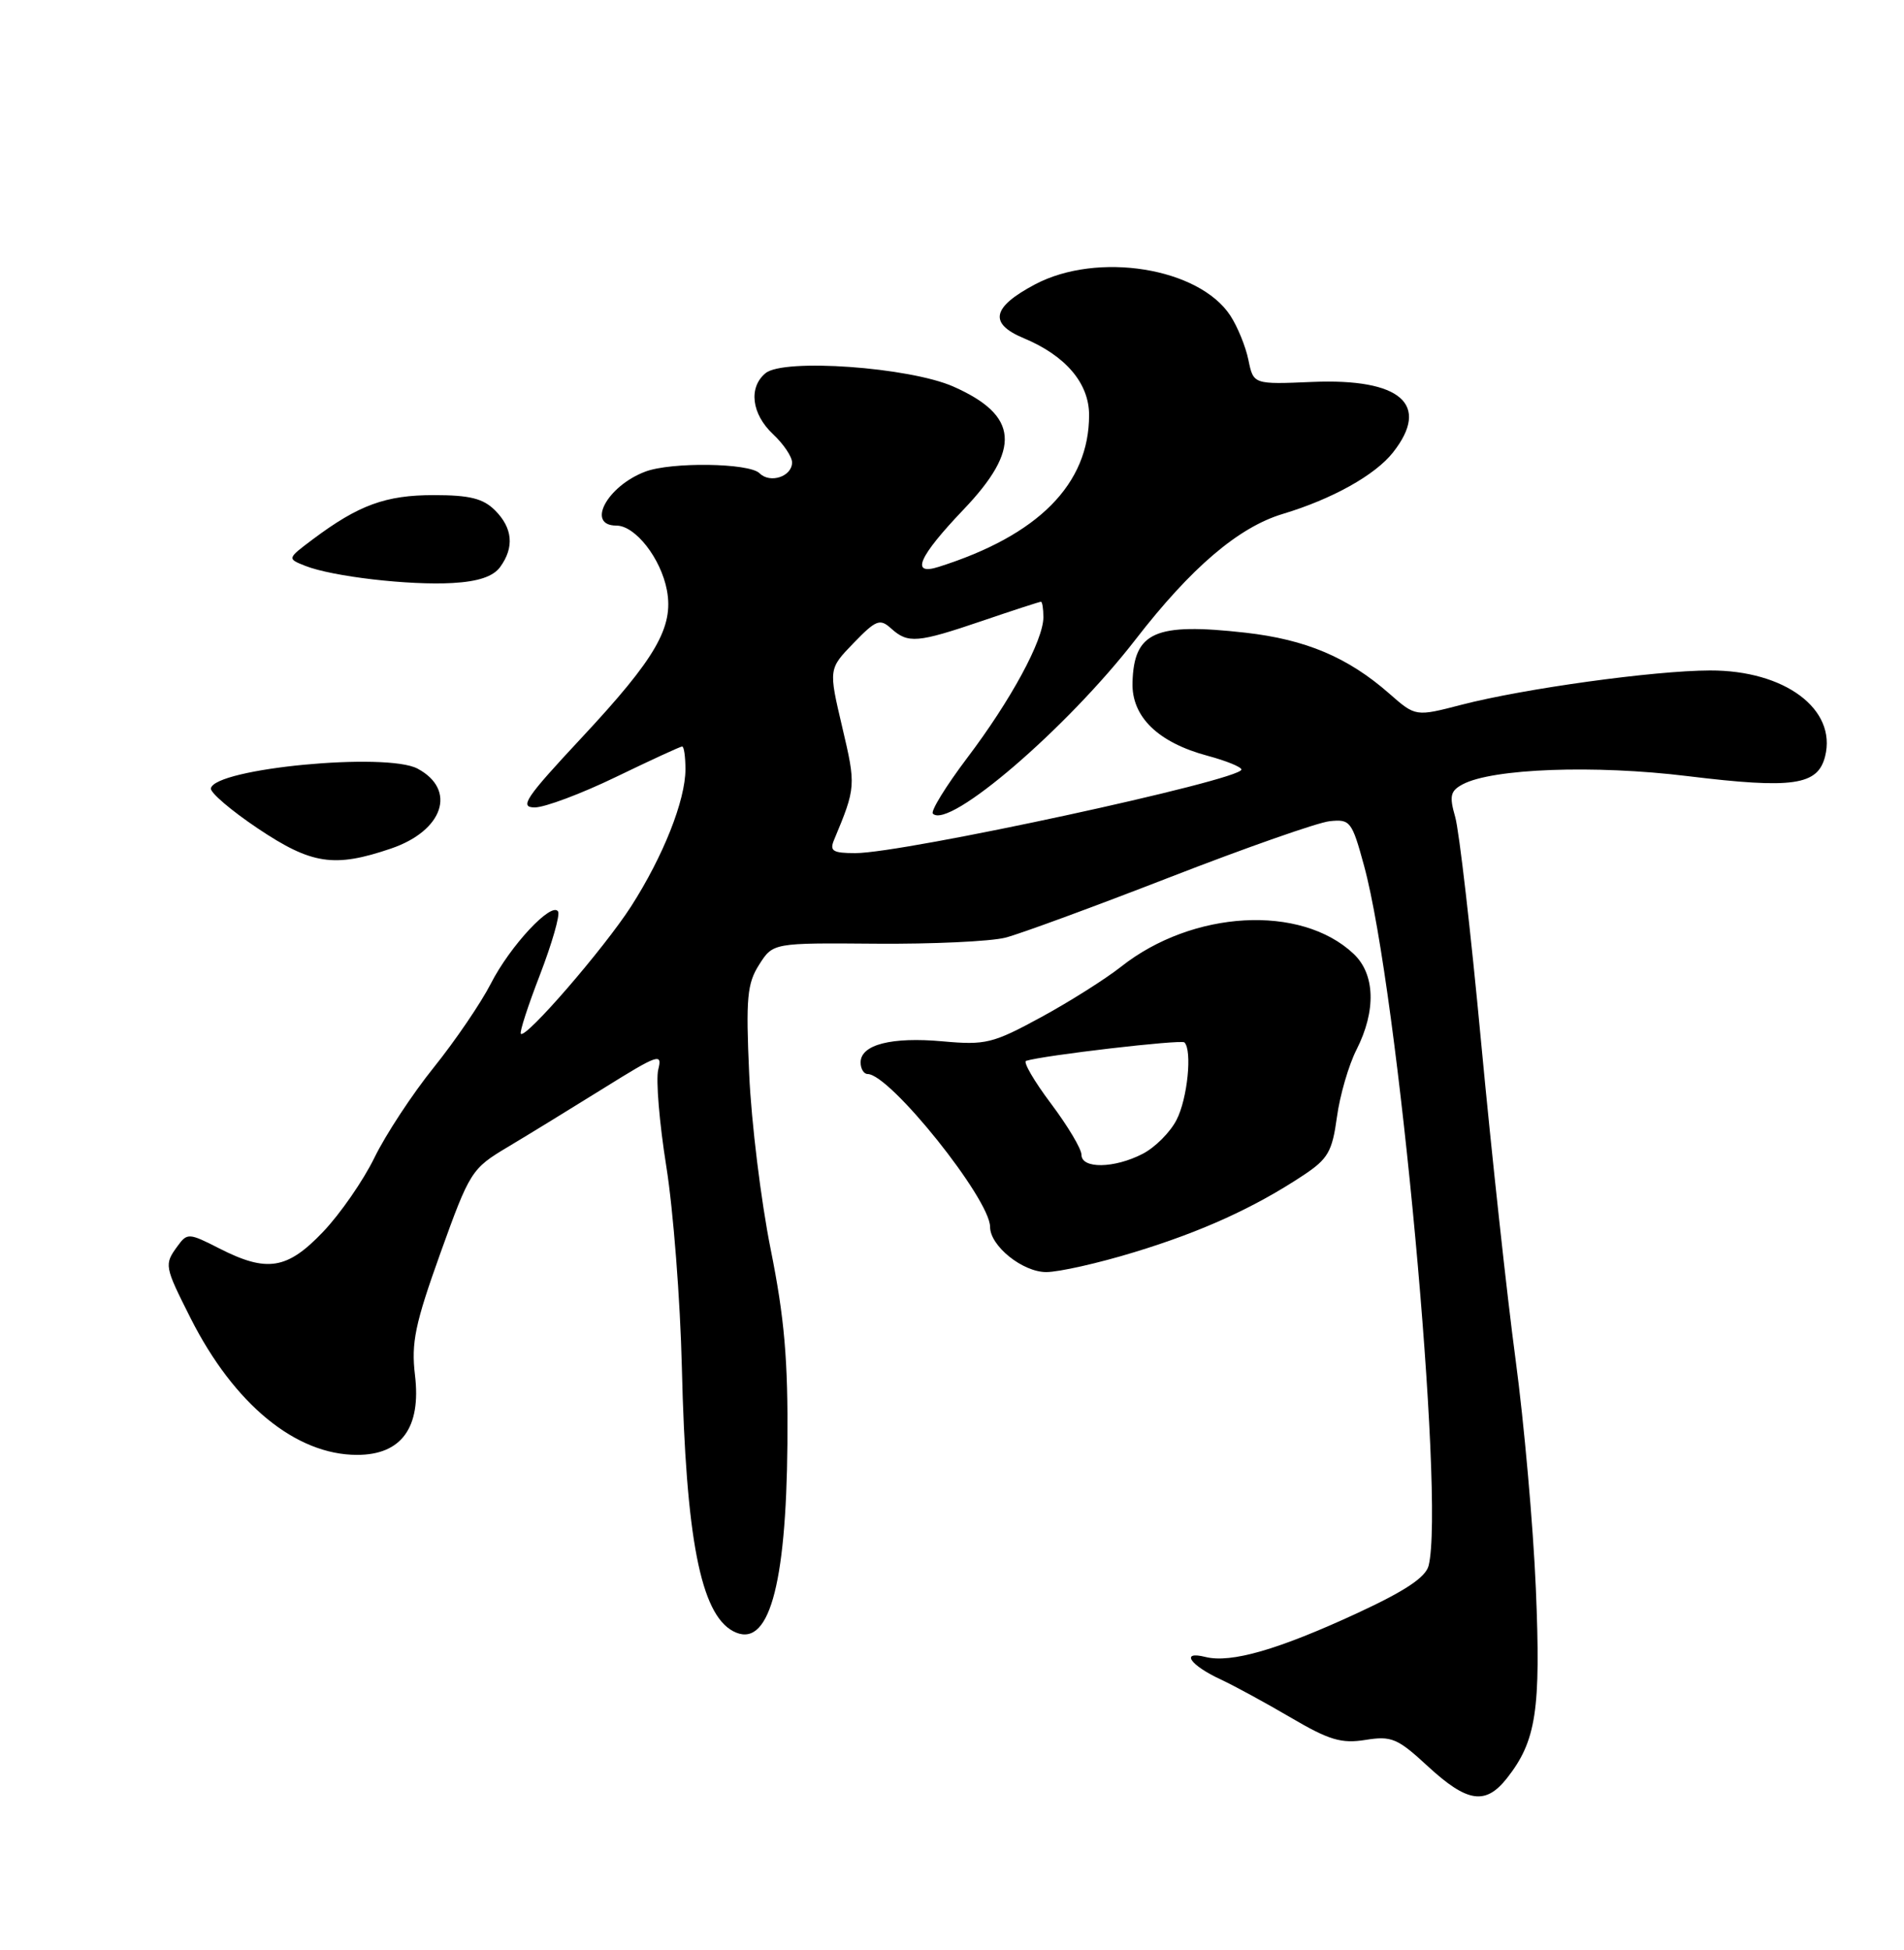 <?xml version="1.0" encoding="UTF-8" standalone="no"?>
<!DOCTYPE svg PUBLIC "-//W3C//DTD SVG 1.1//EN" "http://www.w3.org/Graphics/SVG/1.1/DTD/svg11.dtd" >
<svg xmlns="http://www.w3.org/2000/svg" xmlns:xlink="http://www.w3.org/1999/xlink" version="1.1" viewBox="0 0 250 256">
 <g >
 <path fill="currentColor"
d=" M 197.87 233.44 C 201.72 228.55 202.33 224.50 201.66 208.54 C 201.31 200.27 200.11 186.75 199.00 178.50 C 197.89 170.25 195.86 151.57 194.49 137.00 C 193.13 122.42 191.59 109.04 191.07 107.25 C 190.28 104.50 190.43 103.84 192.05 102.97 C 195.95 100.89 209.36 100.39 221.58 101.89 C 235.42 103.58 238.68 103.11 239.64 99.30 C 241.20 93.10 234.35 87.99 224.52 88.02 C 217.17 88.04 200.11 90.40 191.91 92.52 C 185.87 94.09 185.87 94.09 182.41 91.05 C 176.98 86.29 171.47 83.96 163.52 83.06 C 151.65 81.73 148.89 82.95 148.70 89.60 C 148.57 94.10 152.04 97.48 158.59 99.23 C 161.01 99.88 163.00 100.69 163.00 101.03 C 163.00 102.40 118.65 112.00 112.31 112.00 C 109.34 112.00 108.90 111.72 109.52 110.25 C 112.39 103.37 112.40 103.15 110.59 95.47 C 108.79 87.82 108.79 87.82 112.08 84.42 C 115.03 81.37 115.54 81.18 117.01 82.51 C 119.23 84.51 120.44 84.41 129.00 81.50 C 133.04 80.12 136.50 79.00 136.68 79.00 C 136.85 79.00 137.00 79.91 137.00 81.03 C 137.00 84.05 132.73 91.93 126.98 99.52 C 124.19 103.22 122.17 106.50 122.49 106.82 C 124.59 108.92 140.07 95.62 149.08 83.98 C 156.39 74.53 162.61 69.22 168.43 67.47 C 174.92 65.52 180.57 62.37 182.91 59.39 C 187.86 53.10 183.93 49.66 172.33 50.14 C 164.58 50.47 164.58 50.47 163.92 47.26 C 163.56 45.49 162.49 42.88 161.55 41.44 C 157.42 35.13 144.10 33.00 135.91 37.33 C 130.24 40.33 129.79 42.47 134.42 44.40 C 139.93 46.70 143.00 50.31 143.00 54.49 C 143.00 63.56 136.34 70.28 123.25 74.42 C 119.51 75.61 120.58 73.12 126.50 66.91 C 134.12 58.93 133.76 54.55 125.18 50.75 C 119.40 48.20 102.89 47.02 100.52 48.99 C 98.25 50.86 98.68 54.35 101.50 57.00 C 102.88 58.29 104.00 59.96 104.00 60.71 C 104.00 62.56 101.12 63.52 99.73 62.13 C 98.37 60.77 88.11 60.63 84.72 61.92 C 79.70 63.82 76.93 69.00 80.93 69.00 C 83.42 69.00 86.78 73.30 87.57 77.50 C 88.47 82.34 86.12 86.40 76.38 96.84 C 68.98 104.77 68.15 106.00 70.22 106.00 C 71.53 106.00 76.33 104.20 80.88 102.00 C 85.43 99.80 89.34 98.00 89.57 98.00 C 89.81 98.00 90.00 99.35 90.00 100.99 C 90.00 105.06 87.10 112.39 82.86 119.00 C 79.33 124.49 69.05 136.38 68.39 135.72 C 68.19 135.53 69.33 132.02 70.91 127.94 C 72.48 123.85 73.55 120.13 73.28 119.67 C 72.46 118.30 66.98 124.17 64.45 129.13 C 63.15 131.67 59.78 136.62 56.96 140.13 C 54.14 143.63 50.64 148.96 49.17 151.97 C 47.70 154.99 44.66 159.37 42.42 161.72 C 37.70 166.67 35.06 167.09 28.78 163.89 C 24.81 161.86 24.58 161.85 23.32 163.58 C 21.54 166.02 21.57 166.20 25.03 173.06 C 30.73 184.35 38.83 191.00 46.89 191.00 C 52.71 191.00 55.31 187.42 54.49 180.55 C 53.98 176.27 54.49 173.82 57.83 164.50 C 61.68 153.80 61.91 153.42 66.64 150.60 C 69.31 149.01 74.99 145.52 79.27 142.86 C 86.45 138.39 86.99 138.20 86.43 140.41 C 86.10 141.73 86.58 147.46 87.49 153.15 C 88.40 158.84 89.32 170.70 89.53 179.50 C 90.06 201.92 91.99 211.86 96.25 214.14 C 100.88 216.61 103.23 208.47 103.39 189.50 C 103.48 178.52 103.00 173.02 101.19 164.00 C 99.92 157.68 98.65 147.32 98.37 141.00 C 97.92 131.02 98.10 129.12 99.68 126.64 C 101.50 123.78 101.50 123.78 115.00 123.89 C 122.42 123.95 130.07 123.59 132.00 123.10 C 133.93 122.61 143.65 119.03 153.62 115.16 C 163.58 111.29 173.01 107.98 174.58 107.81 C 177.28 107.52 177.51 107.81 179.10 113.64 C 183.58 130.00 189.75 196.90 187.58 205.55 C 187.19 207.07 184.51 208.86 178.27 211.75 C 167.86 216.57 161.63 218.37 158.28 217.53 C 154.93 216.69 156.25 218.62 160.32 220.50 C 162.07 221.32 166.20 223.56 169.50 225.50 C 174.51 228.44 176.13 228.93 179.29 228.42 C 182.71 227.87 183.50 228.20 187.51 231.91 C 192.66 236.65 195.06 237.01 197.87 233.44 Z  M 148.94 164.39 C 157.78 161.70 164.70 158.55 171.12 154.30 C 174.37 152.15 174.92 151.19 175.54 146.67 C 175.92 143.83 177.08 139.83 178.12 137.79 C 180.71 132.68 180.56 127.87 177.72 125.21 C 170.79 118.69 156.59 119.49 147.20 126.91 C 145.16 128.52 140.43 131.51 136.68 133.55 C 130.35 136.99 129.41 137.22 123.78 136.71 C 117.06 136.10 113.00 137.14 113.00 139.48 C 113.00 140.31 113.42 141.00 113.92 141.00 C 116.85 141.00 130.00 157.42 130.00 161.07 C 130.00 163.57 134.27 167.00 137.37 167.00 C 139.04 167.00 144.24 165.83 148.94 164.39 Z  M 51.34 111.40 C 58.22 109.06 60.01 103.68 54.83 100.91 C 50.73 98.72 28.19 100.87 27.69 103.50 C 27.59 104.05 30.35 106.41 33.84 108.75 C 40.91 113.49 43.88 113.94 51.34 111.40 Z  M 65.67 74.44 C 67.55 71.86 67.32 69.32 65.00 67.00 C 63.44 65.44 61.67 65.00 56.95 65.00 C 50.64 65.00 47.09 66.30 41.09 70.79 C 37.69 73.34 37.69 73.34 40.09 74.29 C 43.63 75.69 53.77 76.87 59.42 76.54 C 62.78 76.35 64.76 75.69 65.67 74.44 Z  M 142.00 151.60 C 142.00 150.83 140.19 147.80 137.98 144.86 C 135.77 141.92 134.31 139.40 134.73 139.27 C 137.00 138.55 155.11 136.44 155.52 136.85 C 156.56 137.90 155.92 144.26 154.48 147.03 C 153.65 148.65 151.65 150.65 150.03 151.48 C 146.32 153.40 142.00 153.47 142.00 151.60 Z "/>
</g>
</svg>
